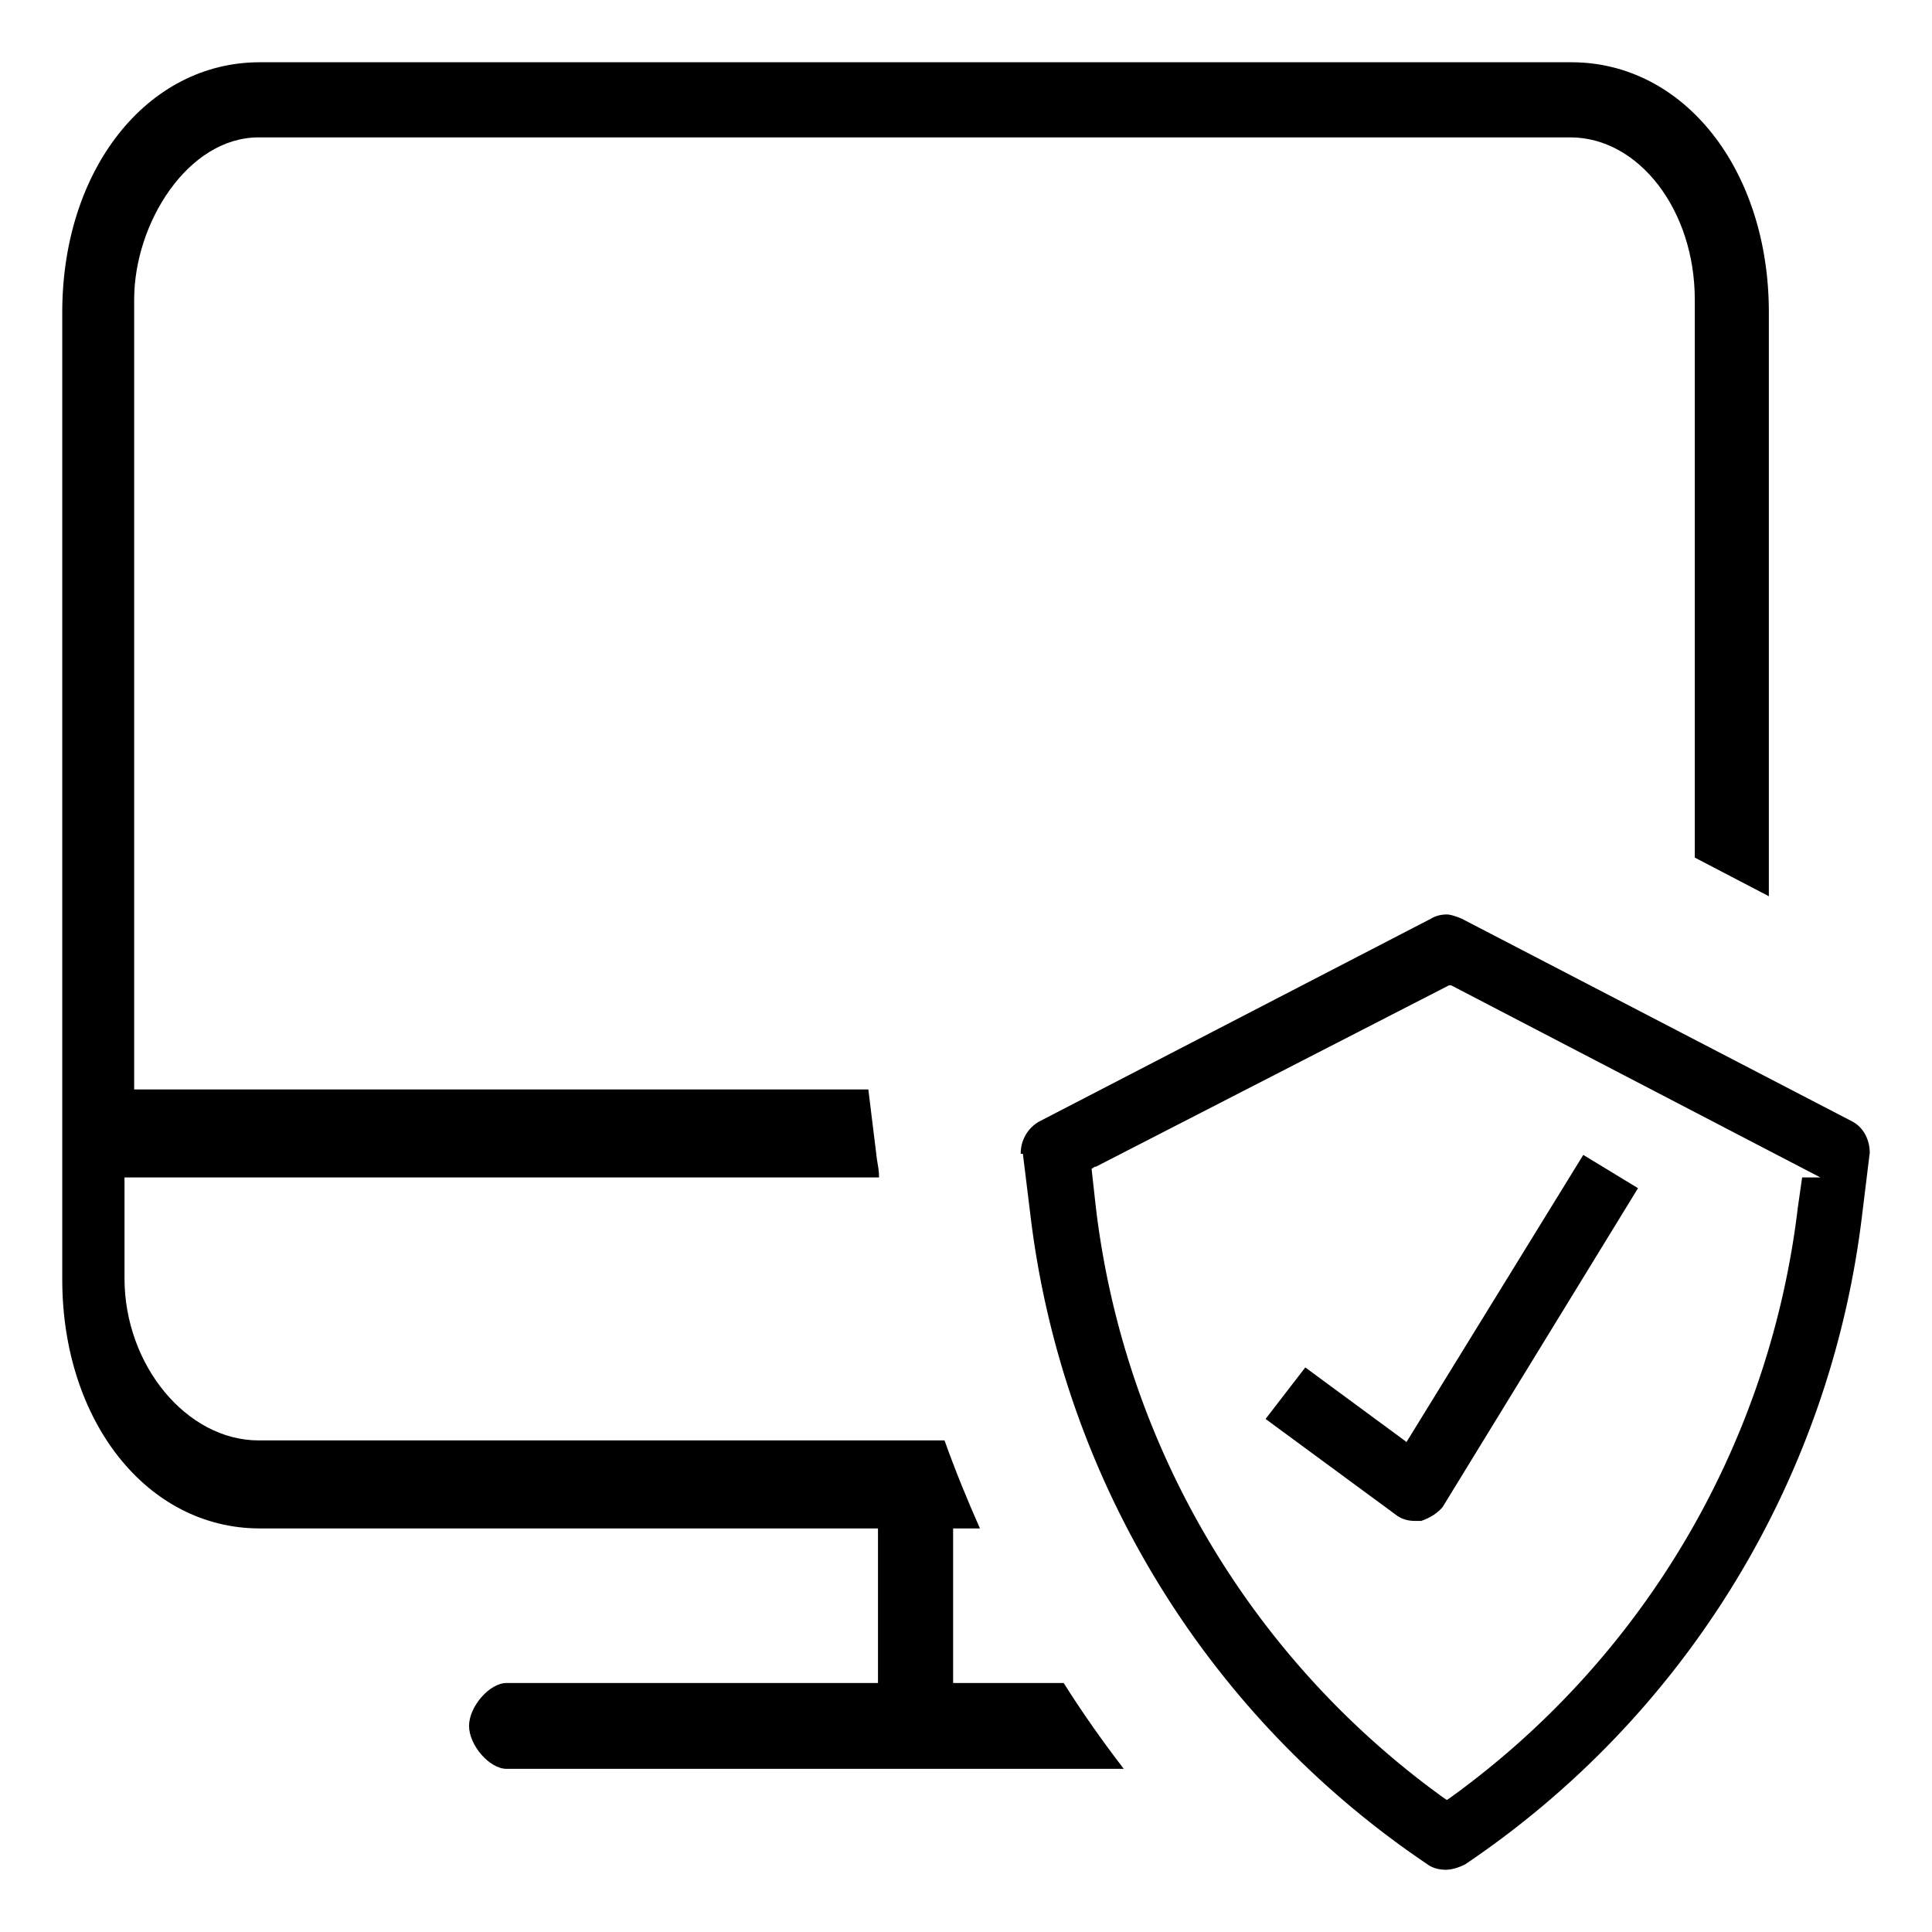 <svg xmlns="http://www.w3.org/2000/svg" width="18" height="18" fill="currentColor" viewBox="0 0 18 18">
  <g clip-path="url(#a)">
    <path fill-rule="evenodd" d="M15.79 2.79v5.2l.69.36V2.91c0-1.33-.79-2.33-1.84-2.33H2.42C1.37.58.58 1.58.58 2.91v9.01c0 1.32.79 2.32 1.84 2.32h5.76v1.44H4.72c-.16 0-.35.22-.35.4 0 .18.19.4.35.4h5.75c-.2-.26-.39-.53-.56-.8H8.88v-1.44h.25c-.12-.27-.23-.54-.33-.82H2.41c-.67 0-1.25-.7-1.25-1.51v-.94h7.03c0-.06-.01-.11-.02-.17l-.08-.65H1.25V2.79c0-.71.5-1.51 1.16-1.51h12.22c.64 0 1.16.68 1.16 1.51Z" clip-rule="evenodd"/>
    <path d="m13.111 13.44-.04-.03-.91-.67-.37.48 1.21.89c.05.04.11.06.18.06h.06c.09-.03.16-.08.2-.13l1.82-2.97-.51-.31-1.65 2.68h.01Z"/>
    <path d="m9.53 10.75.07.57a8.513 8.513 0 0 0 3.7 6.05c.04.03.1.05.17.05s.14-.03.18-.05a8.513 8.513 0 0 0 3.7-6.06l.07-.57c0-.11-.05-.23-.16-.29l-3.64-1.89s-.09-.04-.14-.04c-.05 0-.1.01-.15.04l-3.65 1.89a.34.34 0 0 0-.17.3h.02Zm.68.12 3.29-1.69h.02l3.44 1.79h-.17l-.04.28a7.935 7.935 0 0 1-3.24 5.5l-.03.02-.03-.02a7.935 7.935 0 0 1-3.24-5.5l-.04-.36.03-.02h.01Z"/>
  </g>
  <defs>
    <clipPath id="a">
      <path d="M0 0h18v18H0z"/>
    </clipPath>
  </defs>
</svg>
